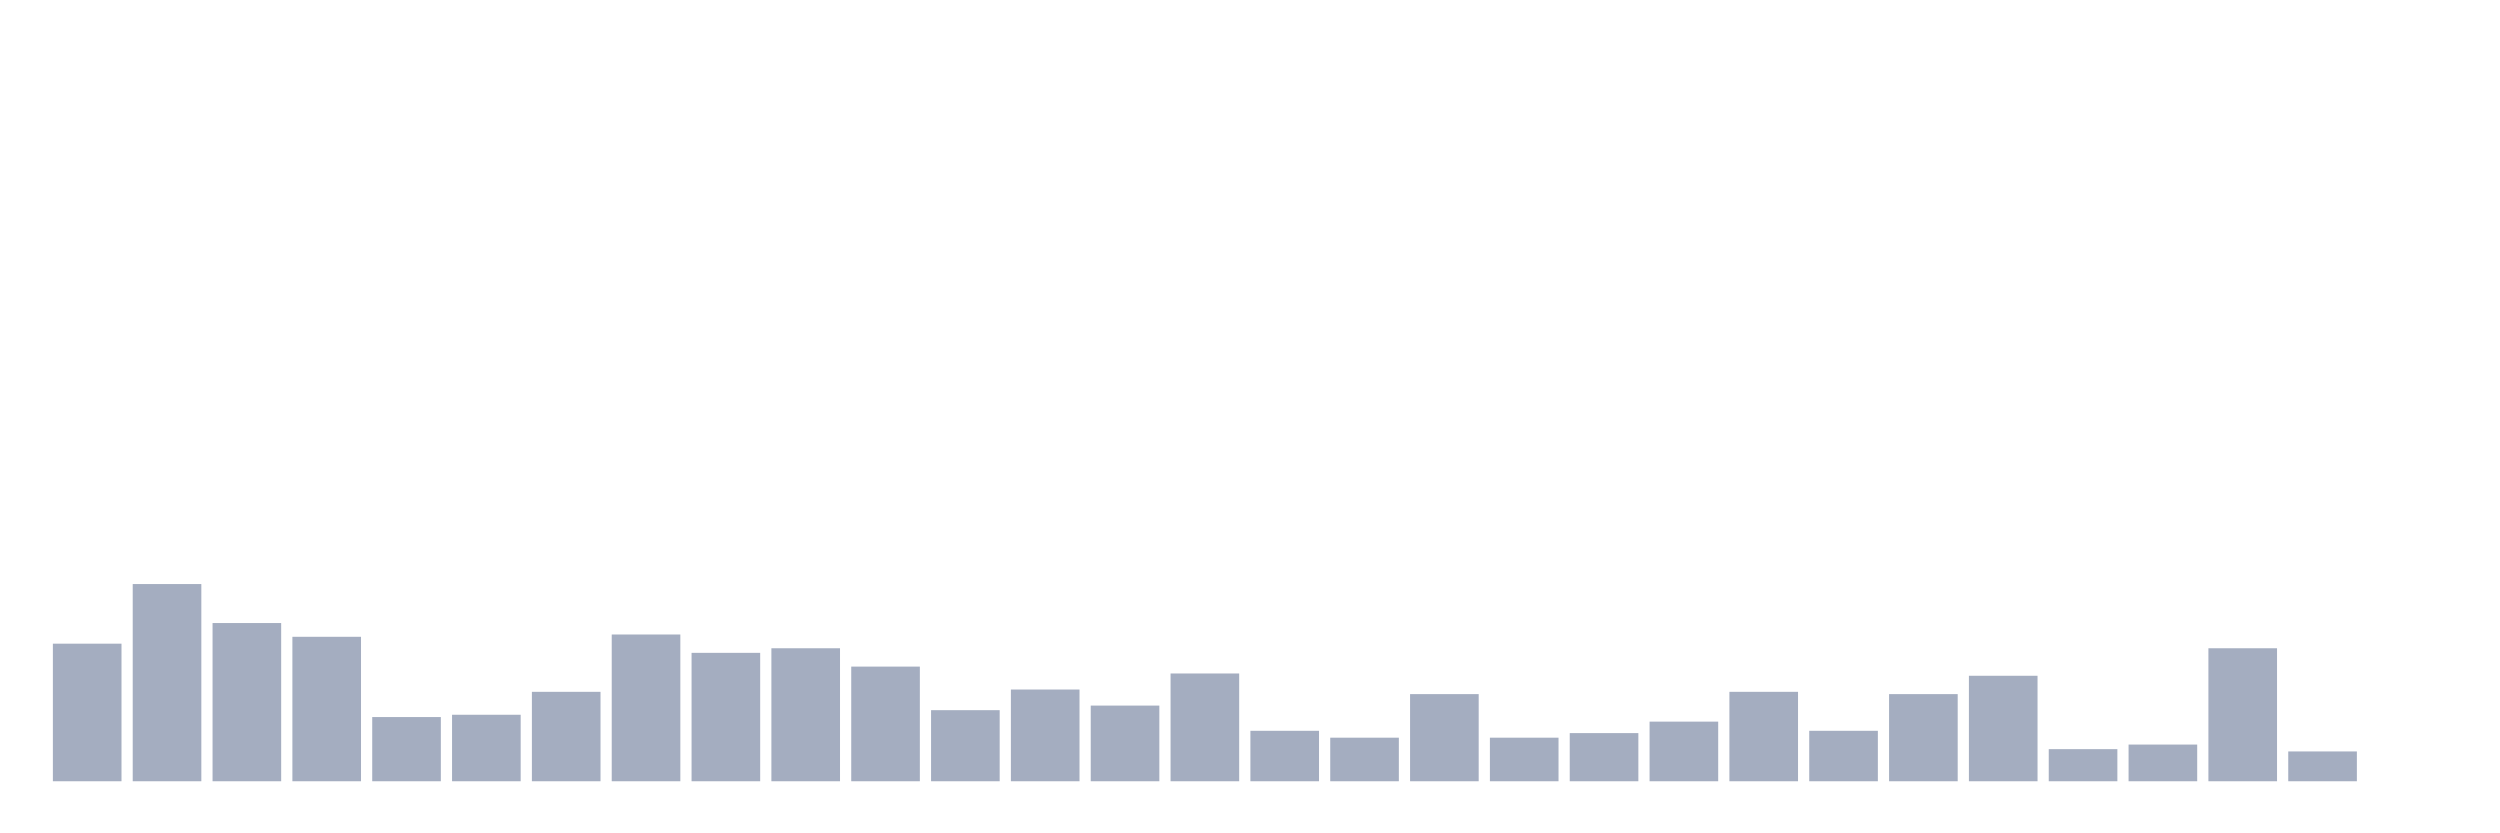 <svg xmlns="http://www.w3.org/2000/svg" viewBox="0 0 480 160"><g transform="translate(10,10)"><rect class="bar" x="0.153" width="13.175" y="113.585" height="26.415" fill="rgb(164,173,192)"></rect><rect class="bar" x="15.482" width="13.175" y="102.138" height="37.862" fill="rgb(164,173,192)"></rect><rect class="bar" x="30.81" width="13.175" y="109.623" height="30.377" fill="rgb(164,173,192)"></rect><rect class="bar" x="46.138" width="13.175" y="112.264" height="27.736" fill="rgb(164,173,192)"></rect><rect class="bar" x="61.466" width="13.175" y="127.673" height="12.327" fill="rgb(164,173,192)"></rect><rect class="bar" x="76.794" width="13.175" y="127.233" height="12.767" fill="rgb(164,173,192)"></rect><rect class="bar" x="92.123" width="13.175" y="122.83" height="17.17" fill="rgb(164,173,192)"></rect><rect class="bar" x="107.451" width="13.175" y="111.824" height="28.176" fill="rgb(164,173,192)"></rect><rect class="bar" x="122.779" width="13.175" y="115.346" height="24.654" fill="rgb(164,173,192)"></rect><rect class="bar" x="138.107" width="13.175" y="114.465" height="25.535" fill="rgb(164,173,192)"></rect><rect class="bar" x="153.436" width="13.175" y="117.987" height="22.013" fill="rgb(164,173,192)"></rect><rect class="bar" x="168.764" width="13.175" y="126.352" height="13.648" fill="rgb(164,173,192)"></rect><rect class="bar" x="184.092" width="13.175" y="122.39" height="17.61" fill="rgb(164,173,192)"></rect><rect class="bar" x="199.42" width="13.175" y="125.472" height="14.528" fill="rgb(164,173,192)"></rect><rect class="bar" x="214.748" width="13.175" y="119.308" height="20.692" fill="rgb(164,173,192)"></rect><rect class="bar" x="230.077" width="13.175" y="130.314" height="9.686" fill="rgb(164,173,192)"></rect><rect class="bar" x="245.405" width="13.175" y="131.635" height="8.365" fill="rgb(164,173,192)"></rect><rect class="bar" x="260.733" width="13.175" y="123.27" height="16.73" fill="rgb(164,173,192)"></rect><rect class="bar" x="276.061" width="13.175" y="131.635" height="8.365" fill="rgb(164,173,192)"></rect><rect class="bar" x="291.39" width="13.175" y="130.755" height="9.245" fill="rgb(164,173,192)"></rect><rect class="bar" x="306.718" width="13.175" y="128.553" height="11.447" fill="rgb(164,173,192)"></rect><rect class="bar" x="322.046" width="13.175" y="122.83" height="17.17" fill="rgb(164,173,192)"></rect><rect class="bar" x="337.374" width="13.175" y="130.314" height="9.686" fill="rgb(164,173,192)"></rect><rect class="bar" x="352.702" width="13.175" y="123.27" height="16.73" fill="rgb(164,173,192)"></rect><rect class="bar" x="368.031" width="13.175" y="119.748" height="20.252" fill="rgb(164,173,192)"></rect><rect class="bar" x="383.359" width="13.175" y="133.836" height="6.164" fill="rgb(164,173,192)"></rect><rect class="bar" x="398.687" width="13.175" y="132.956" height="7.044" fill="rgb(164,173,192)"></rect><rect class="bar" x="414.015" width="13.175" y="114.465" height="25.535" fill="rgb(164,173,192)"></rect><rect class="bar" x="429.344" width="13.175" y="134.277" height="5.723" fill="rgb(164,173,192)"></rect><rect class="bar" x="444.672" width="13.175" y="140" height="0" fill="rgb(164,173,192)"></rect></g></svg>